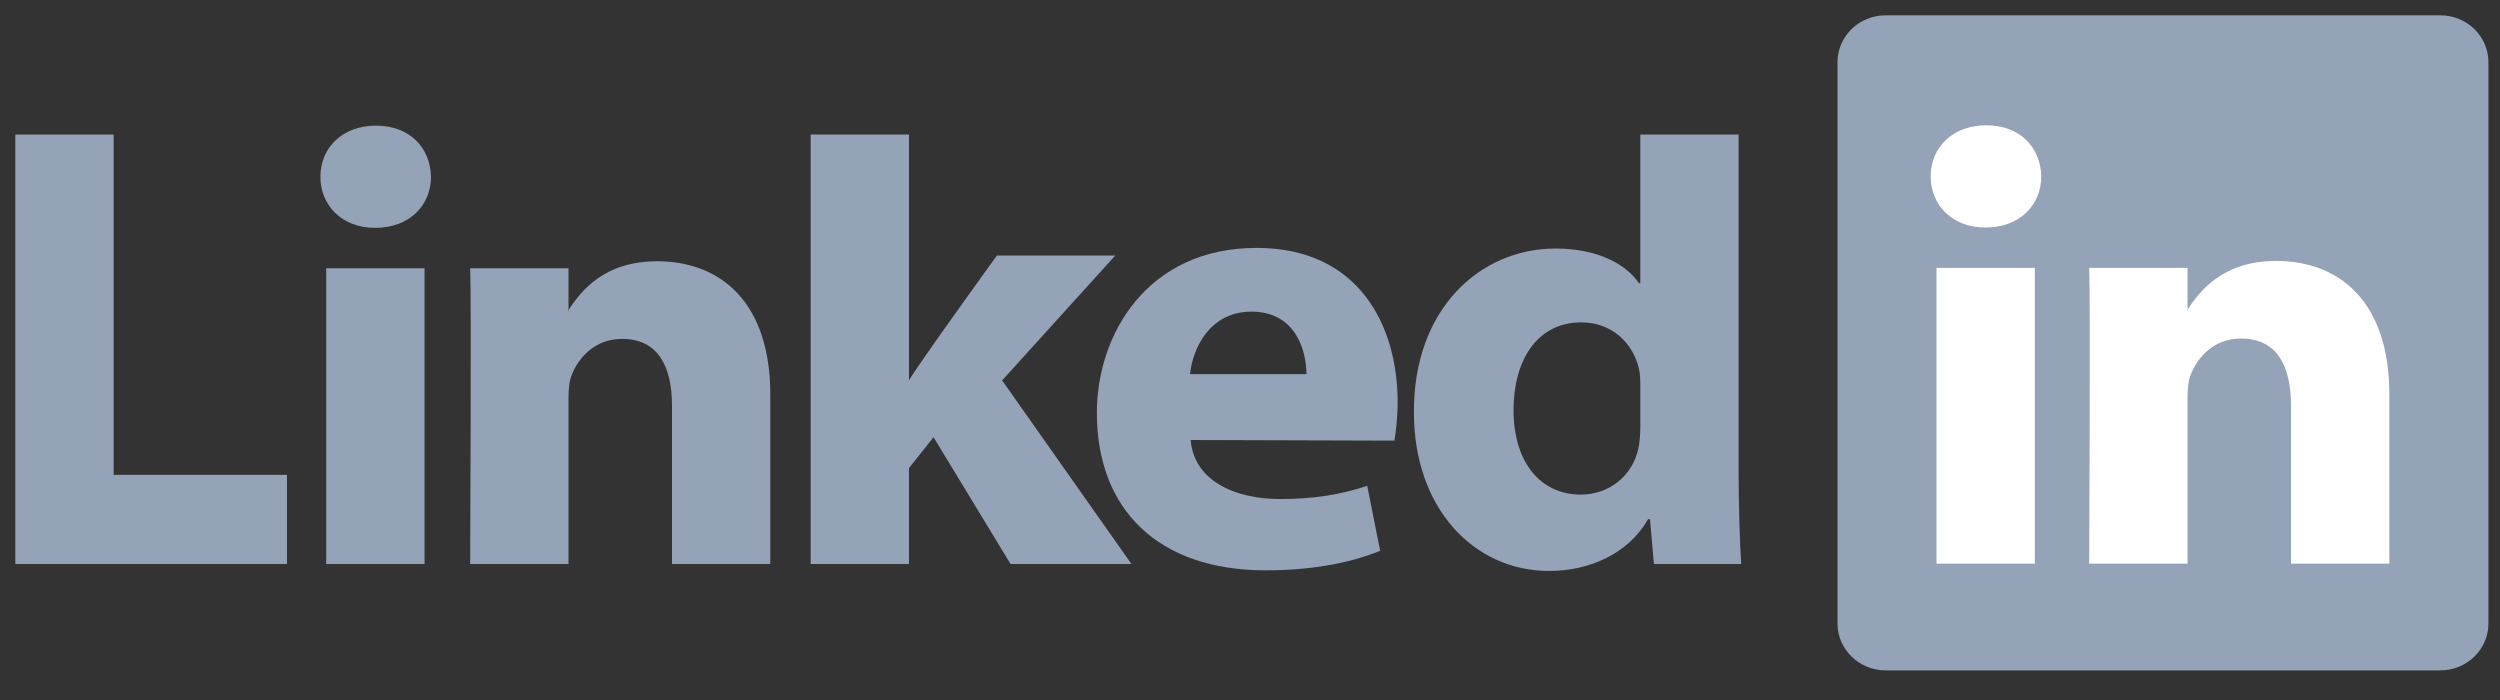 <svg width="75" height="21" viewBox="0 0 75 21" fill="none" xmlns="http://www.w3.org/2000/svg">
<rect x="0" y="0" width="75" height="21" fill="#333333" stroke="none"/>
<g clip-path="url(#clip0_171_25)">
<path d="M55.125 1.867C55.125 1.09 55.771 0.46 56.568 0.46H73.21C74.007 0.46 74.653 1.09 74.653 1.867V18.703C74.653 19.481 74.007 20.111 73.21 20.111H56.568C55.771 20.111 55.125 19.481 55.125 18.703V1.867Z" fill="#94A3B8"/>
<path fill-rule="evenodd" clip-rule="evenodd" d="M0.46 16.92H8.61V14.245H3.41V4.037H0.46V16.92Z" fill="#94A3B8"/>
<path fill-rule="evenodd" clip-rule="evenodd" d="M12.736 16.92V8.047H9.786V16.92H12.736ZM11.261 6.835C12.29 6.835 12.93 6.154 12.93 5.302C12.911 4.431 12.29 3.769 11.28 3.769C10.271 3.769 9.612 4.431 9.612 5.302C9.612 6.154 10.252 6.835 11.242 6.835H11.261Z" fill="#94A3B8"/>
<path fill-rule="evenodd" clip-rule="evenodd" d="M14.105 16.92H17.055V11.965C17.055 11.7 17.074 11.435 17.152 11.245C17.365 10.716 17.851 10.167 18.665 10.167C19.733 10.167 20.16 10.981 20.16 12.173V16.92H23.109V11.832C23.109 9.107 21.654 7.838 19.713 7.838C18.122 7.838 17.423 8.728 17.035 9.334H17.055V8.047H14.105C14.144 8.88 14.105 16.92 14.105 16.92Z" fill="#94A3B8"/>
<path fill-rule="evenodd" clip-rule="evenodd" d="M27.269 4.037H24.32V16.92H27.269V14.043L28.006 13.116L30.316 16.92H33.944L30.064 11.412L33.459 7.665H29.908C29.908 7.665 27.483 11.018 27.269 11.415V4.037Z" fill="#94A3B8"/>
<path fill-rule="evenodd" clip-rule="evenodd" d="M41.832 13.219C41.871 12.991 41.929 12.554 41.929 12.06C41.929 9.766 40.765 7.437 37.699 7.437C34.42 7.437 32.906 10.031 32.906 12.383C32.906 15.292 34.75 17.11 37.971 17.11C39.251 17.11 40.435 16.92 41.405 16.523L41.017 14.575C40.221 14.839 39.407 14.971 38.398 14.971C37.02 14.971 35.817 14.405 35.72 13.2L41.832 13.219V13.219ZM35.701 11.224C35.778 10.466 36.283 9.349 37.544 9.349C38.883 9.349 39.193 10.542 39.193 11.224H35.701Z" fill="#94A3B8"/>
<path fill-rule="evenodd" clip-rule="evenodd" d="M49.209 4.037V8.497H49.17C48.743 7.873 47.851 7.456 46.667 7.456C44.397 7.456 42.398 9.273 42.418 12.377C42.418 15.255 44.222 17.129 46.473 17.129C47.696 17.129 48.86 16.599 49.442 15.576H49.5L49.617 16.92H52.236C52.197 16.296 52.158 15.217 52.158 14.157V4.037H49.209ZM49.209 12.813C49.209 13.04 49.19 13.267 49.151 13.456C48.976 14.27 48.278 14.838 47.424 14.838C46.202 14.838 45.406 13.854 45.406 12.302C45.406 10.845 46.085 9.671 47.443 9.671C48.355 9.671 48.996 10.295 49.17 11.071C49.209 11.242 49.209 11.431 49.209 11.601V12.813Z" fill="#94A3B8"/>
<path fill-rule="evenodd" clip-rule="evenodd" d="M61.044 16.91V8.036H58.095V16.91H61.044ZM59.569 6.825C60.598 6.825 61.238 6.143 61.238 5.292C61.219 4.421 60.598 3.758 59.589 3.758C58.58 3.758 57.92 4.421 57.92 5.292C57.92 6.143 58.56 6.825 59.55 6.825H59.569Z" fill="white"/>
<path fill-rule="evenodd" clip-rule="evenodd" d="M62.676 16.91H65.626V11.954C65.626 11.689 65.645 11.424 65.723 11.235C65.936 10.705 66.421 10.156 67.236 10.156C68.303 10.156 68.73 10.97 68.73 12.163V16.91H71.68V11.822C71.68 9.096 70.224 7.828 68.284 7.828C66.693 7.828 65.994 8.717 65.606 9.323H65.626V8.036H62.676C62.715 8.869 62.676 16.91 62.676 16.91Z" fill="white"/>
</g>
<defs>
<clipPath id="clip0_171_25">
<rect width="75" height="20.479" fill="white"/>
</clipPath>
</defs>
</svg>

